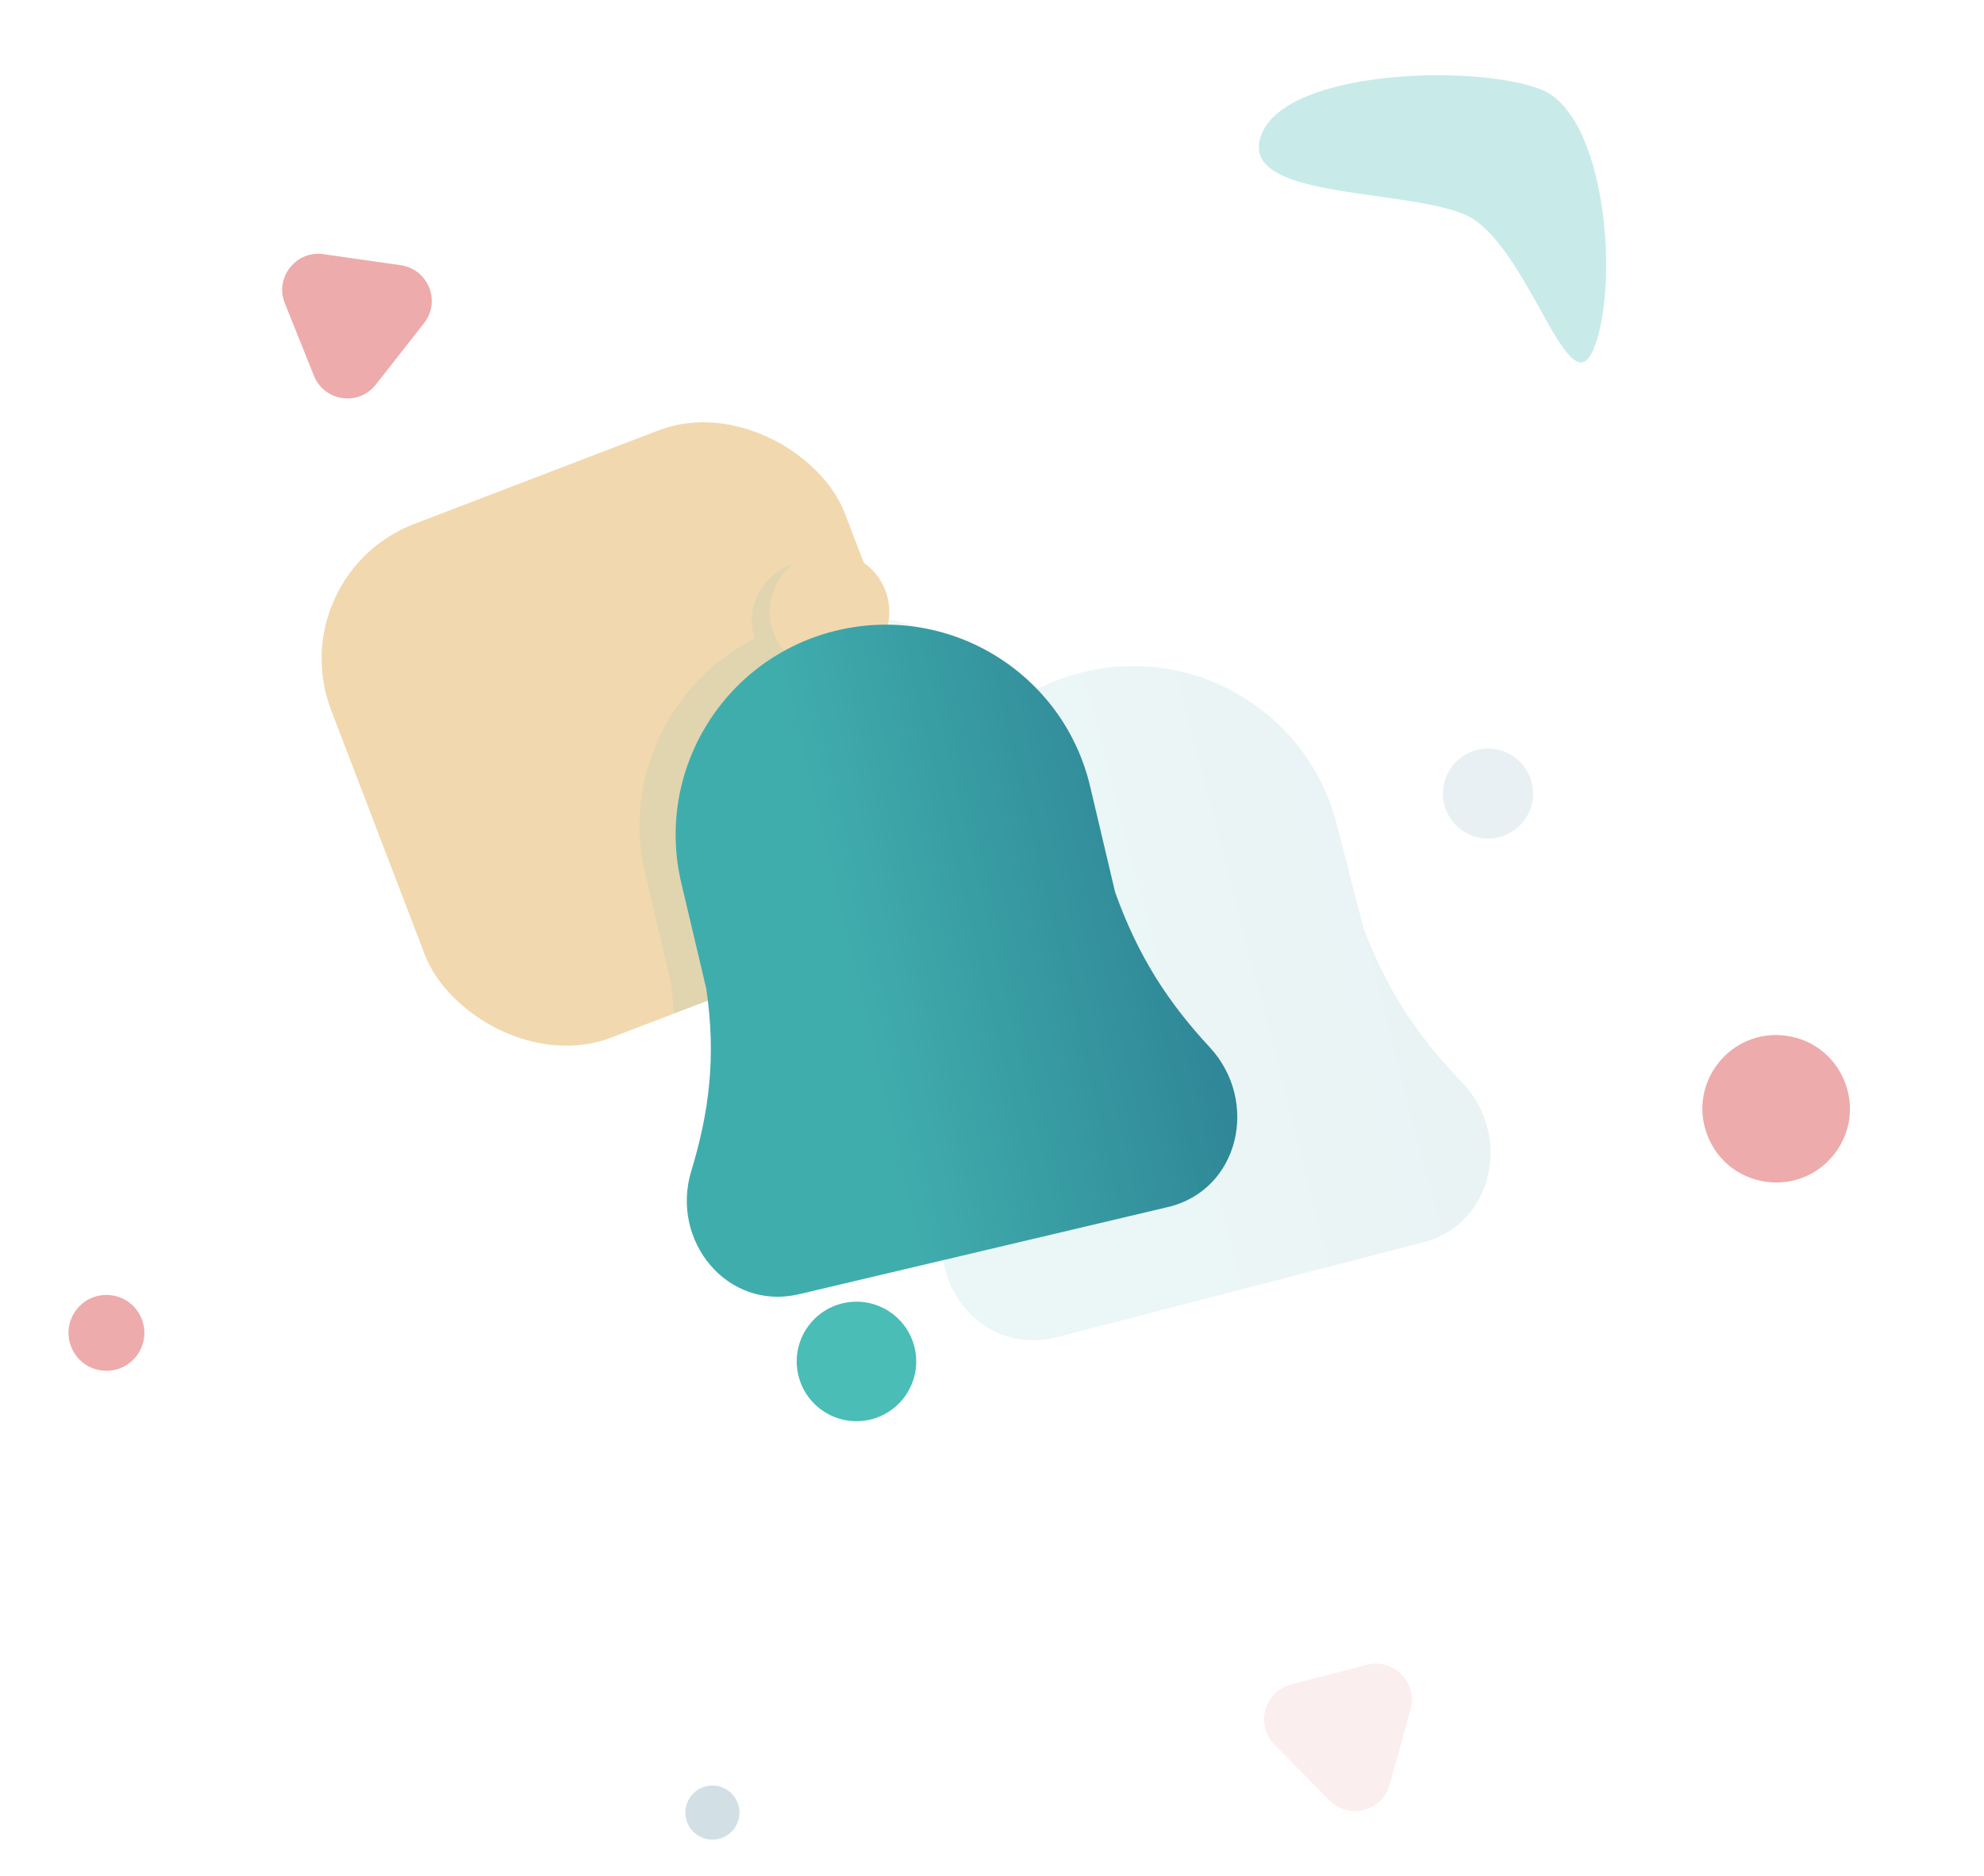 <svg width="220" height="208" viewBox="0 0 220 208" fill="none" xmlns="http://www.w3.org/2000/svg">
<rect x="31" y="63.82" width="61.003" height="61.003" rx="16" transform="rotate(-20.959 31 63.82)" fill="#F2D8AE"/>
<circle cx="94.971" cy="150.971" r="6.625" transform="rotate(-13.294 94.971 150.971)" fill="#49BDB6"/>
<path opacity="0.1" fill-rule="evenodd" clip-rule="evenodd" d="M96.598 68.392C96.574 68.034 96.52 67.673 96.434 67.312C95.593 63.751 92.024 61.547 88.463 62.388C84.903 63.229 82.698 66.798 83.54 70.359C83.575 70.51 83.616 70.658 83.661 70.804C74.32 75.556 69.021 86.224 71.533 96.857L74.317 108.641C74.507 109.931 74.641 111.178 74.724 112.393L109.5 99.517C114.933 97.506 118.027 91.773 116.727 86.128C114.459 76.275 106.135 69.385 96.598 68.392Z" fill="#49BDB6"/>
<circle cx="91.987" cy="67.835" r="6.625" transform="rotate(-13.294 91.987 67.835)" fill="#F2D8AE"/>
<path opacity="0.1" d="M103.097 102.99C99.874 90.537 107.356 77.829 119.809 74.605C132.263 71.382 144.971 78.865 148.194 91.318L151.211 102.976C153.92 110.087 157.385 115.117 162.051 119.935C167.731 125.8 165.701 135.723 157.797 137.769L117.114 148.298C109.233 150.338 102.681 142.71 104.883 134.873C106.734 128.284 107.384 122.171 106.114 114.648L103.097 102.99Z" fill="url(#paint0_linear_286_7029)"/>
<path d="M75.548 97.922C72.59 85.403 80.341 72.856 92.86 69.898C105.379 66.94 117.925 74.691 120.883 87.21L123.652 98.929C126.209 106.096 129.567 111.199 134.129 116.115C139.683 122.099 137.443 131.977 129.498 133.854L88.6 143.517C80.678 145.389 74.289 137.624 76.657 129.835C78.647 123.287 79.427 117.189 78.317 109.641L75.548 97.922Z" fill="url(#paint1_linear_286_7029)"/>
<circle opacity="0.1" cx="5" cy="5" r="5" transform="matrix(1 0 0 -1 160 93)" fill="#206583"/>
<circle opacity="0.2" cx="3" cy="3" r="3" transform="matrix(1 0 0 -1 76 204)" fill="#206583"/>
<path d="M31.587 33.636C30.439 30.779 32.816 27.751 35.864 28.186L44.437 29.41C47.486 29.845 48.92 33.416 47.019 35.839L41.672 42.652C39.771 45.074 35.961 44.53 34.813 41.673L31.587 33.636Z" fill="#EEABAB"/>
<path d="M7.903 149.369C6.697 146.366 9.194 143.184 12.398 143.642C15.601 144.099 17.108 147.853 15.111 150.398C13.113 152.944 9.109 152.372 7.903 149.369Z" fill="#EEABAB"/>
<path d="M189.368 125.998C187.023 120.159 191.879 113.972 198.108 114.861C204.337 115.75 207.268 123.049 203.383 127.999C199.499 132.949 191.712 131.838 189.368 125.998Z" fill="#EEABAB"/>
<path opacity="0.2" d="M141.325 193.467C139.165 191.272 140.191 187.563 143.172 186.79L151.554 184.615C154.535 183.842 157.235 186.586 156.414 189.553L154.105 197.9C153.285 200.868 149.559 201.834 147.399 199.64L141.325 193.467Z" fill="#EEABAB"/>
<path opacity="0.3" d="M176.76 38.584C173.919 45.776 169.403 26.539 162.211 23.698C155.02 20.858 137.049 22.072 139.89 14.881C142.73 7.69 163.689 7.079 170.88 9.92C178.071 12.76 179.601 31.393 176.76 38.584Z" fill="#49BDB6"/>
<defs>
<linearGradient id="paint0_linear_286_7029" x1="121.264" y1="111.061" x2="186.146" y2="94.269" gradientUnits="userSpaceOnUse">
<stop stop-color="#40ADAD"/>
<stop offset="1" stop-color="#226A86"/>
</linearGradient>
<linearGradient id="paint1_linear_286_7029" x1="93.54" y1="106.377" x2="158.764" y2="90.966" gradientUnits="userSpaceOnUse">
<stop stop-color="#40ADAD"/>
<stop offset="1" stop-color="#226A86"/>
</linearGradient>
</defs>
</svg>
